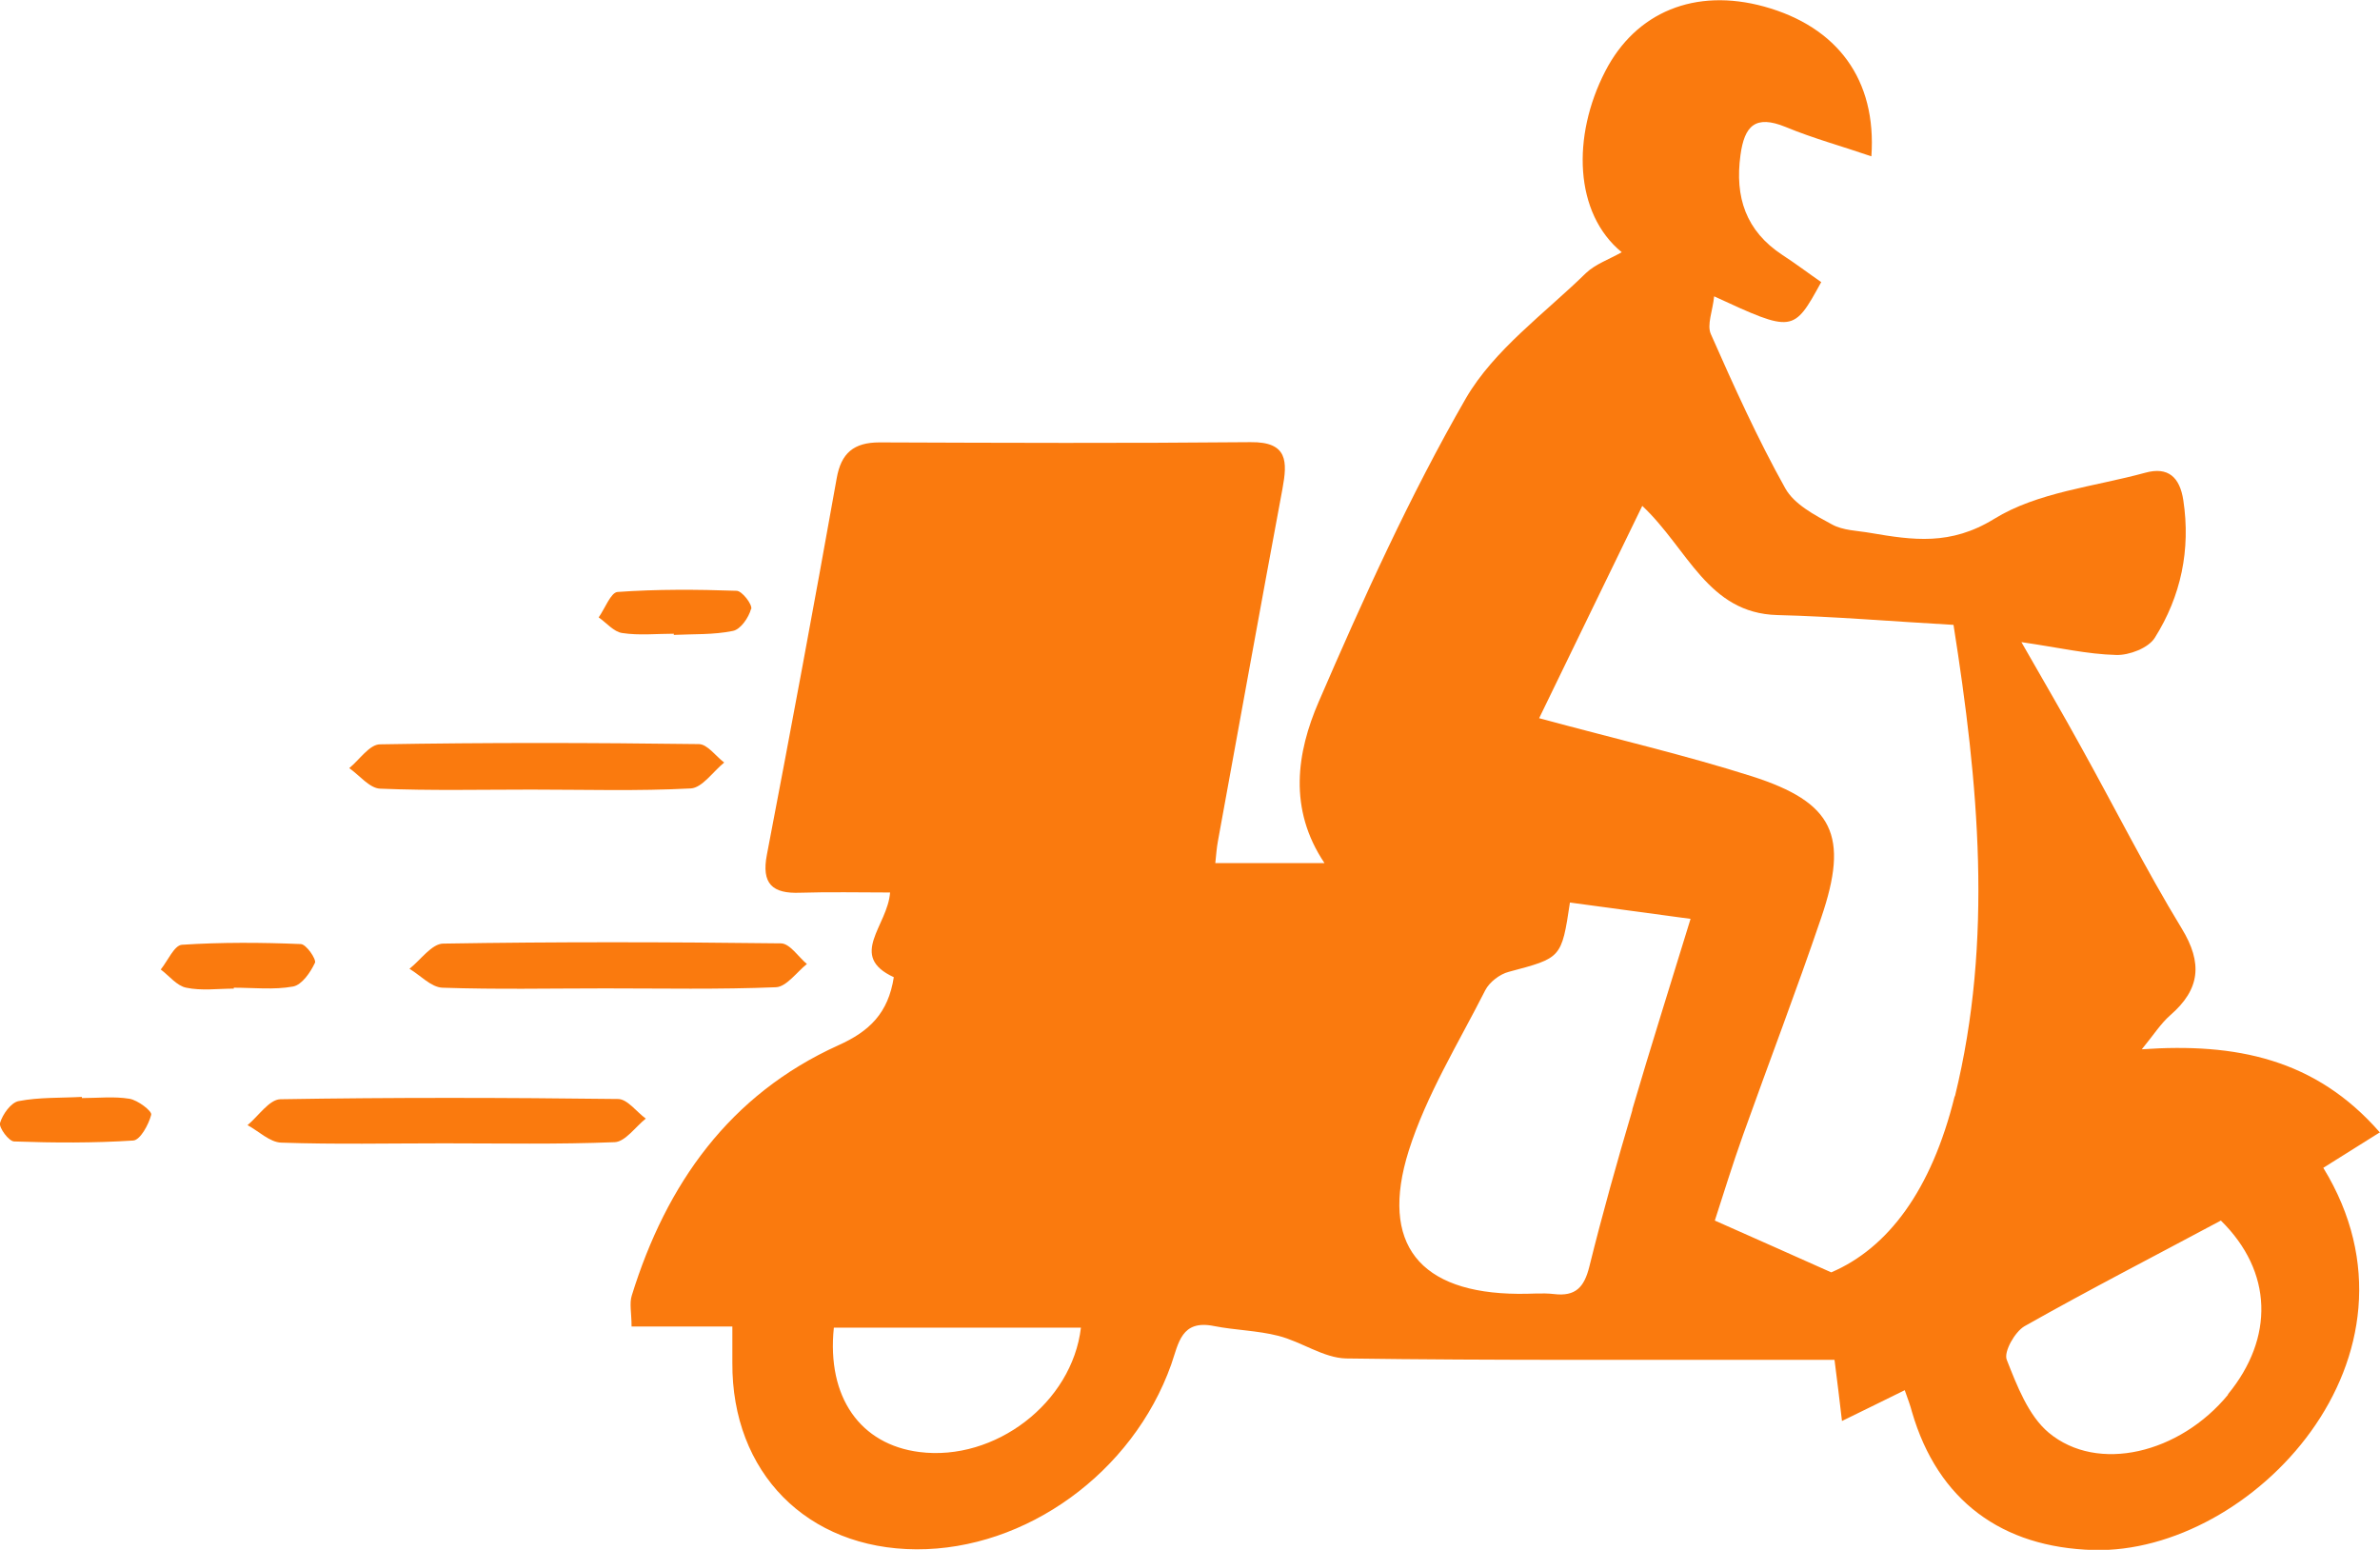 <?xml version="1.0" encoding="UTF-8"?><svg id="Capa_2" xmlns="http://www.w3.org/2000/svg" viewBox="0 0 102.01 66.42"><defs><style>.cls-1{fill:#fa7a0e;}</style></defs><g id="Capa_1-2"><g id="vP5RJD"><g><path class="cls-1" d="M102.01,48.54c-2.77-3.18-6.2-3.85-10.21-3.57,.51-.62,.81-1.1,1.22-1.46,1.28-1.11,1.4-2.23,.49-3.72-1.54-2.53-2.87-5.18-4.31-7.77-.78-1.42-1.6-2.82-2.56-4.5,1.59,.23,2.82,.52,4.06,.55,.56,.02,1.39-.3,1.66-.74,1.12-1.78,1.54-3.77,1.22-5.89-.15-.99-.65-1.45-1.63-1.18-2.19,.6-4.62,.83-6.48,1.98-1.87,1.15-3.48,.91-5.3,.6-.56-.1-1.18-.1-1.66-.37-.74-.4-1.61-.86-1.99-1.54-1.19-2.13-2.2-4.37-3.19-6.61-.18-.4,.08-1,.14-1.62,3.38,1.56,3.4,1.56,4.59-.61-.55-.38-1.09-.79-1.66-1.16-1.57-1.03-2.05-2.48-1.8-4.29,.17-1.24,.63-1.73,1.93-1.2,1.18,.49,2.43,.83,3.68,1.26,.23-3.28-1.45-5.55-4.6-6.42-2.95-.81-5.5,.23-6.81,2.78-1.43,2.78-1.33,6.08,.71,7.75-.55,.31-1.13,.51-1.53,.89-1.78,1.74-3.94,3.29-5.15,5.37-2.4,4.17-4.4,8.59-6.31,13.01-.94,2.17-1.31,4.59,.25,6.91h-4.68c.04-.39,.06-.66,.11-.93,.92-5.04,1.83-10.08,2.77-15.12,.21-1.15,.24-2.01-1.37-1.99-5.3,.05-10.6,.03-15.9,.01-1.1,0-1.65,.45-1.84,1.55-.96,5.38-1.96,10.75-2.99,16.12-.24,1.24,.23,1.68,1.43,1.63,1.27-.04,2.55-.01,3.85-.01-.1,1.43-1.82,2.72,.16,3.63-.24,1.54-1.04,2.32-2.38,2.92-4.66,2.11-7.37,5.94-8.85,10.72-.11,.34-.01,.75-.01,1.33h4.32v1.55c-.03,4.71,3.2,7.98,7.89,8,4.69,.02,9.27-3.28,10.92-7.92,.32-.92,.43-1.93,1.83-1.65,.91,.18,1.86,.19,2.76,.42,.99,.25,1.94,.95,2.91,.97,6.38,.09,12.76,.05,19.15,.06h1.78c.12,.97,.22,1.72,.32,2.62,1.01-.49,1.77-.87,2.69-1.32,.14,.39,.24,.66,.31,.93,1.11,3.81,3.86,5.81,7.78,5.92,6.77,.18,14.81-8.29,9.85-16.38,.75-.47,1.5-.94,2.39-1.5Zm-62.6,13.69c-2.53-.32-3.98-2.34-3.67-5.33h10.59c-.38,3.22-3.68,5.74-6.92,5.33Zm30.56-14.67c-.66,2.23-1.29,4.47-1.85,6.73-.22,.88-.59,1.28-1.51,1.17-.51-.06-1.02,0-1.54-.01-4.21-.03-5.95-2.12-4.69-6.13,.76-2.4,2.13-4.61,3.28-6.88,.18-.35,.62-.69,1.01-.79,2.25-.6,2.26-.57,2.62-2.97,1.67,.23,3.34,.45,5.17,.7-.86,2.81-1.71,5.49-2.5,8.18Zm13.81-.58c-1,4.06-2.88,6.52-5.29,7.55-1.81-.81-3.3-1.47-4.99-2.22,.37-1.14,.76-2.41,1.21-3.67,1.11-3.11,2.29-6.19,3.35-9.31,1.2-3.52,.53-4.94-2.97-6.06-2.86-.91-5.8-1.59-9.12-2.49,1.45-2.98,2.88-5.94,4.42-9.1,1.96,1.84,2.8,4.6,5.79,4.68,2.44,.06,4.88,.27,7.55,.42,1.07,6.78,1.71,13.49,.06,20.21Zm11.72,12.79c-2.07,2.52-5.59,3.38-7.69,1.63-.87-.73-1.36-2.01-1.8-3.13-.13-.34,.35-1.19,.76-1.43,2.76-1.56,5.58-3.01,8.42-4.53,2.23,2.19,2.29,5.03,.3,7.45Z"/><path class="cls-1" d="M34.59,41.31c-.44,.35-.88,.98-1.33,1-2.44,.1-4.88,.05-7.32,.05h0c-2.33,0-4.66,.05-6.98-.03-.48-.02-.94-.53-1.41-.81,.48-.38,.96-1.08,1.45-1.08,4.83-.08,9.65-.07,14.47-.01,.38,0,.75,.58,1.12,.89Z"/><path class="cls-1" d="M31.04,32.68c-.48,.39-.94,1.08-1.43,1.11-2.27,.12-4.55,.05-6.83,.05-2.17,0-4.33,.05-6.49-.04-.45-.02-.88-.57-1.32-.88,.44-.36,.87-1.02,1.32-1.02,4.55-.08,9.11-.07,13.66-.01,.37,0,.73,.52,1.09,.79Z"/><path class="cls-1" d="M27.68,47.94c-.44,.35-.88,.99-1.33,1.01-2.44,.1-4.88,.05-7.32,.05-2.33,0-4.65,.05-6.98-.03-.49-.02-.96-.49-1.44-.75,.47-.39,.93-1.1,1.41-1.11,4.82-.08,9.65-.07,14.47-.01,.4,0,.79,.55,1.19,.84Z"/><path class="cls-1" d="M13.5,41.26c-.19,.41-.56,.95-.94,1.02-.82,.15-1.69,.05-2.54,.05v.04c-.68,0-1.38,.1-2.04-.04-.4-.08-.73-.51-1.09-.78,.3-.37,.58-1.04,.91-1.06,1.69-.11,3.4-.1,5.09-.03,.23,0,.68,.65,.61,.81Z"/><path class="cls-1" d="M32.19,26.1c-.1,.37-.45,.88-.78,.94-.82,.17-1.69,.13-2.53,.17v-.05c-.74,0-1.49,.08-2.21-.03-.36-.05-.68-.44-1.01-.67,.27-.38,.52-1.07,.81-1.09,1.69-.12,3.4-.11,5.1-.05,.23,0,.68,.58,.63,.78Z"/><path class="cls-1" d="M6.48,47.78c-.11,.42-.47,1.08-.77,1.1-1.7,.11-3.4,.1-5.1,.04-.23,0-.66-.59-.61-.79,.11-.37,.47-.88,.8-.94,.88-.17,1.81-.13,2.71-.18v.05c.68,0,1.38-.08,2.04,.03,.36,.06,.97,.53,.93,.68Z"/></g></g></g></svg>